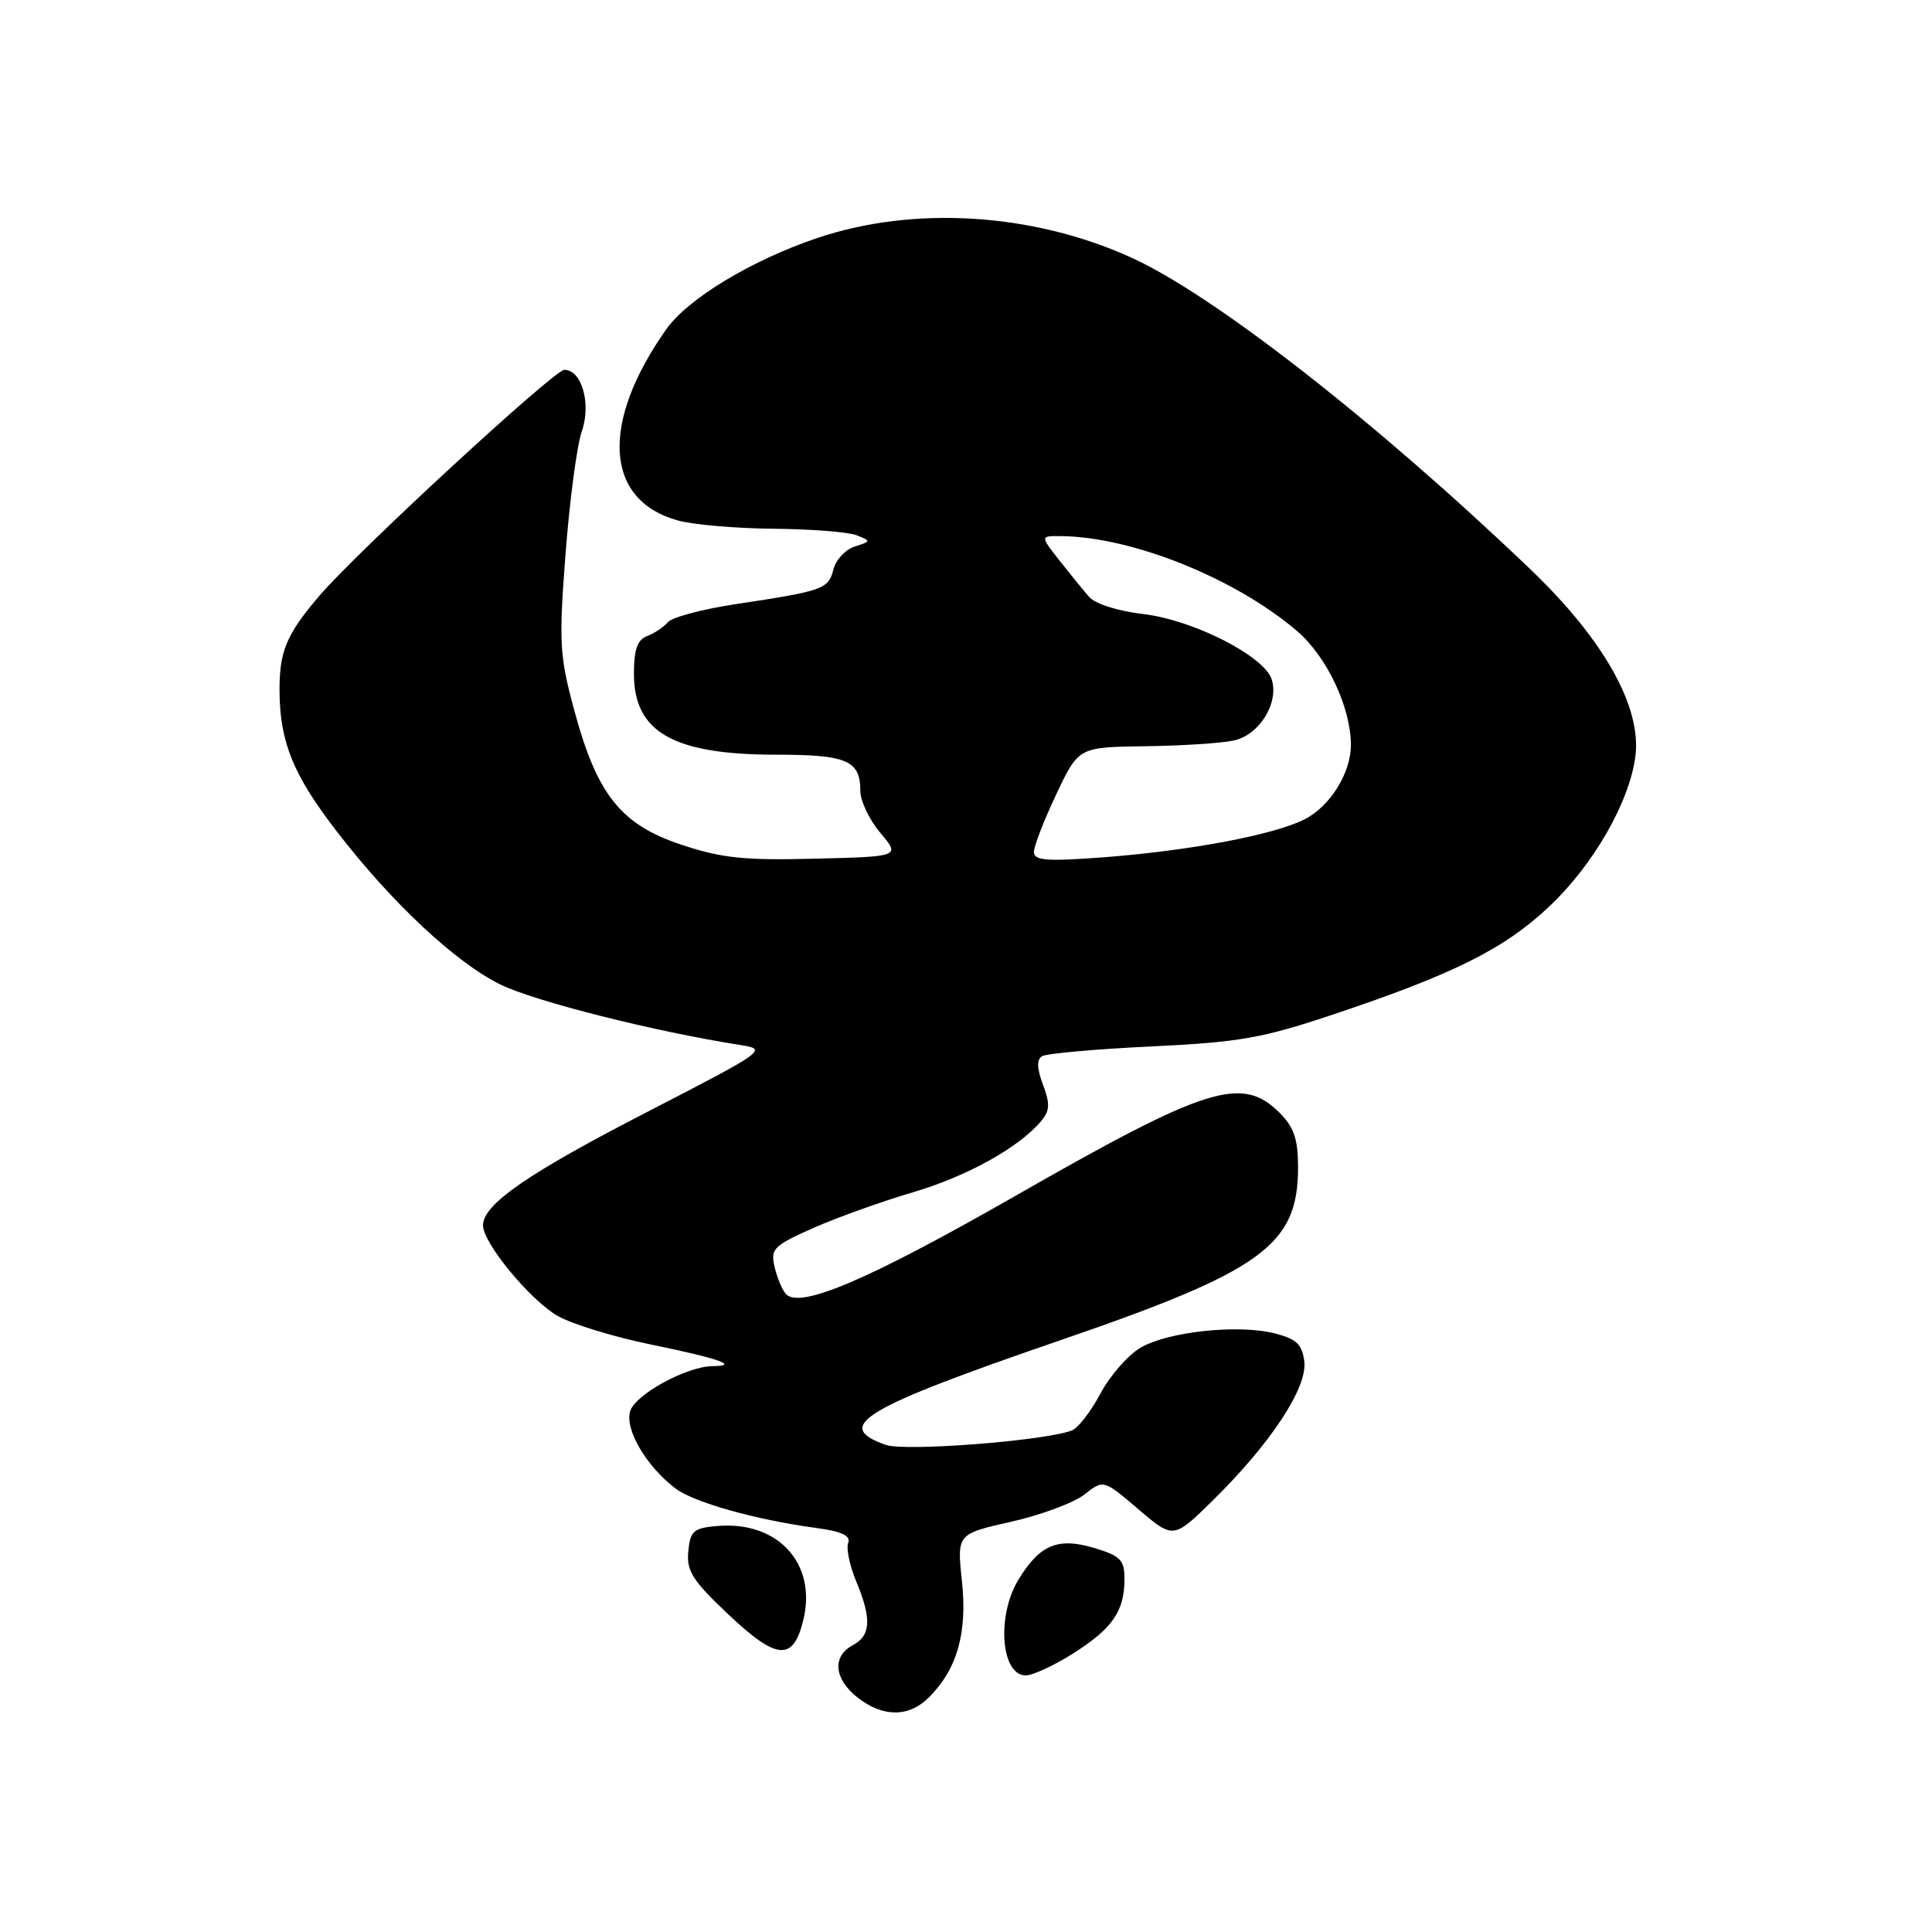 <?xml version="1.0" encoding="UTF-8" standalone="no"?>
<!DOCTYPE svg PUBLIC "-//W3C//DTD SVG 1.1//EN" "http://www.w3.org/Graphics/SVG/1.1/DTD/svg11.dtd" >
<svg xmlns="http://www.w3.org/2000/svg" xmlns:xlink="http://www.w3.org/1999/xlink" version="1.1" viewBox="0 0 256 256">
 <g >
 <path fill="currentColor"
d=" M 123.09 224.91 C 126.83 221.17 128.20 216.36 127.46 209.51 C 126.80 203.26 126.80 203.26 133.98 201.64 C 137.93 200.75 142.30 199.12 143.69 198.03 C 146.22 196.04 146.22 196.04 150.85 199.99 C 155.49 203.95 155.49 203.95 160.79 198.73 C 168.42 191.20 173.23 183.89 172.83 180.43 C 172.56 178.16 171.82 177.44 169.00 176.70 C 164.16 175.44 154.77 176.43 151.11 178.59 C 149.44 179.58 147.05 182.32 145.80 184.68 C 144.54 187.04 142.85 189.23 142.04 189.54 C 138.44 190.92 119.91 192.36 117.35 191.45 C 110.32 188.97 114.26 186.61 140.44 177.61 C 167.32 168.38 171.99 164.99 172.00 154.70 C 172.00 150.94 171.47 149.38 169.55 147.45 C 164.57 142.48 159.92 143.94 134.56 158.45 C 115.09 169.58 105.99 173.48 104.13 171.46 C 103.65 170.93 102.98 169.32 102.64 167.88 C 102.08 165.47 102.49 165.06 107.76 162.72 C 110.92 161.32 116.87 159.19 120.98 157.98 C 128.17 155.86 135.08 152.02 138.00 148.50 C 139.11 147.17 139.15 146.22 138.20 143.72 C 137.39 141.57 137.35 140.40 138.08 139.95 C 138.65 139.60 145.15 139.01 152.52 138.66 C 164.24 138.10 167.26 137.57 176.69 134.41 C 192.65 129.07 199.37 125.71 205.31 120.09 C 211.14 114.58 215.88 106.33 216.69 100.28 C 217.57 93.73 212.53 84.74 202.73 75.38 C 182.19 55.75 160.71 39.00 149.77 34.07 C 136.76 28.20 121.10 27.24 108.35 31.52 C 99.63 34.45 91.14 39.57 88.27 43.65 C 79.51 56.08 80.12 66.27 89.80 68.96 C 91.83 69.53 97.55 70.02 102.50 70.06 C 107.45 70.11 112.40 70.49 113.50 70.92 C 115.44 71.68 115.43 71.73 113.25 72.42 C 112.02 72.81 110.74 74.19 110.42 75.48 C 109.77 78.06 109.10 78.30 97.50 80.05 C 93.10 80.71 89.05 81.79 88.50 82.44 C 87.95 83.09 86.71 83.92 85.75 84.28 C 84.45 84.77 84.00 86.06 84.00 89.29 C 84.00 97.03 89.23 100.00 102.87 100.00 C 112.23 100.00 114.00 100.76 114.00 104.81 C 114.00 106.13 115.19 108.63 116.65 110.36 C 119.30 113.50 119.30 113.50 108.01 113.78 C 98.62 114.02 95.63 113.71 90.29 111.93 C 82.26 109.26 79.11 105.31 76.09 94.11 C 74.13 86.86 74.04 85.15 74.94 73.35 C 75.48 66.28 76.45 59.00 77.09 57.17 C 78.37 53.50 77.09 48.99 74.77 49.01 C 73.41 49.03 47.22 73.19 42.27 79.00 C 37.90 84.14 37.00 86.33 37.04 91.68 C 37.10 98.37 38.87 102.69 44.58 110.11 C 51.88 119.60 60.38 127.55 66.32 130.46 C 70.91 132.70 86.77 136.70 98.16 138.48 C 101.74 139.04 101.43 139.26 85.87 147.28 C 69.92 155.49 64.00 159.58 64.00 162.37 C 64.00 164.69 70.18 172.20 73.86 174.35 C 75.70 175.42 81.28 177.14 86.28 178.16 C 95.32 180.02 98.06 180.98 94.42 181.02 C 90.98 181.06 84.21 184.75 83.51 186.97 C 82.74 189.38 85.65 194.33 89.55 197.26 C 92.01 199.10 100.23 201.40 108.20 202.47 C 111.53 202.92 112.75 203.49 112.39 204.44 C 112.11 205.17 112.58 207.45 113.44 209.51 C 115.52 214.49 115.41 216.71 113.00 218.00 C 110.23 219.48 110.50 222.46 113.63 224.93 C 117.00 227.57 120.43 227.57 123.09 224.91 Z  M 142.23 219.07 C 147.42 215.78 149.00 213.48 149.00 209.22 C 149.00 206.70 148.47 206.16 145.01 205.12 C 140.18 203.67 137.78 204.67 134.95 209.31 C 132.03 214.11 132.63 222.00 135.92 222.00 C 136.85 222.00 139.69 220.68 142.23 219.07 Z  M 106.43 214.73 C 108.29 207.22 103.12 201.52 95.06 202.20 C 91.90 202.47 91.47 202.84 91.20 205.56 C 90.95 208.15 91.76 209.43 96.47 213.88 C 102.92 219.98 105.08 220.17 106.43 214.73 Z  M 137.00 112.89 C 137.00 112.13 138.33 108.69 139.96 105.25 C 142.92 99.00 142.92 99.00 151.71 98.88 C 156.54 98.82 161.85 98.48 163.49 98.12 C 166.86 97.40 169.50 93.15 168.51 90.03 C 167.53 86.94 158.13 82.15 151.52 81.37 C 148.16 80.98 145.10 80.01 144.31 79.09 C 143.55 78.22 141.78 76.04 140.37 74.25 C 137.82 71.00 137.82 71.00 140.66 71.04 C 150.08 71.15 163.74 76.66 171.86 83.61 C 175.82 87.00 179.00 93.73 179.00 98.73 C 179.00 102.41 176.27 106.81 172.91 108.54 C 168.94 110.60 157.67 112.73 146.16 113.60 C 138.67 114.16 137.00 114.03 137.00 112.89 Z "/>
</g>
</svg>